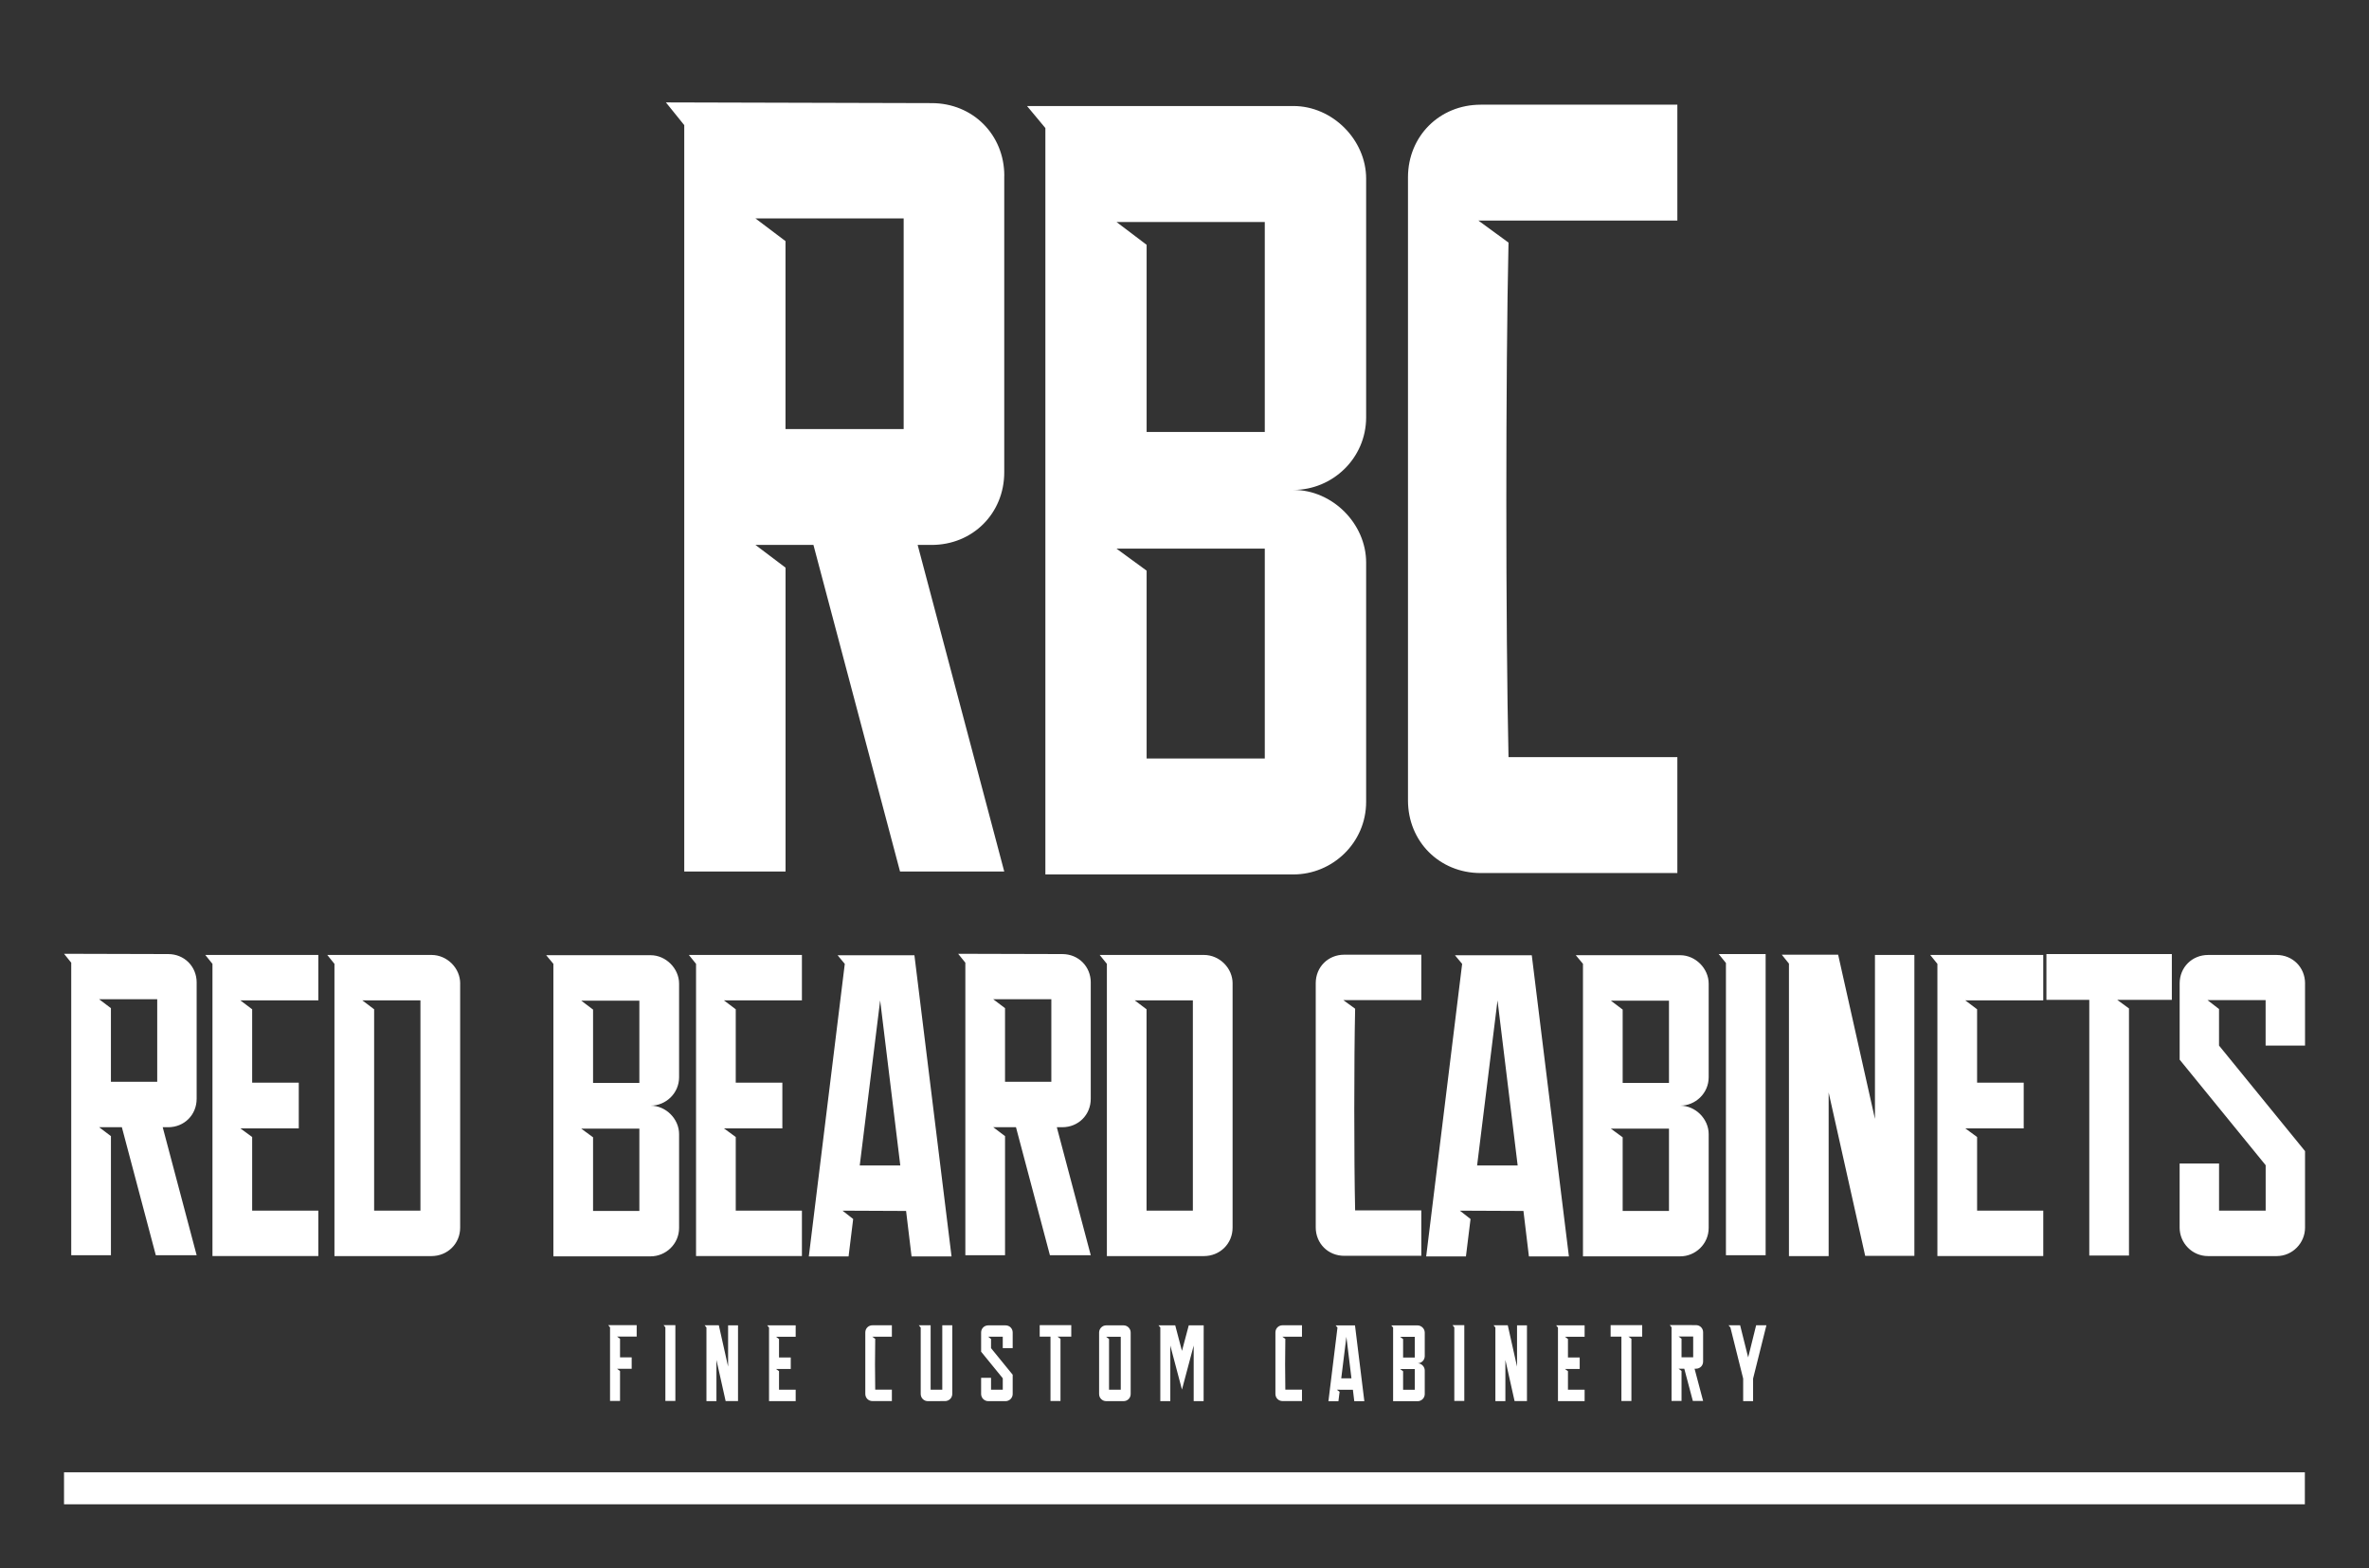 
        <svg xmlns="http://www.w3.org/2000/svg" xmlns:xlink="http://www.w3.org/1999/xlink" version="1.1" width="3171.429" height="2100" viewBox="0 0 3171.429 2100">
			
			<rect x="0" y="0" width="3171.429" height="2100" fill="#333333" stroke="none"/>
			
			<g transform="scale(8.571) translate(10, 10)">
				<defs id="SvgjsDefs1987"/><g id="SvgjsG1988" featureKey="rootContainer" transform="matrix(1,0,0,1,0,0)" fill="#fff"><rect y="0" height="1" width="1" opacity="0"/><rect y="220" width="350" height="5"/></g><g id="SvgjsG1989" featureKey="nZbNIw-0" transform="matrix(8.576,0,0,8.576,88.496,-45.133)" fill="#fff"><path d="M2.821 11.912 l2.152 0 l0 -3.837 l-2.7 0 l0.548 0.414 l0 3.422 z M6.805 7.299 l0 5.401 c0 0.749 -0.575 1.323 -1.323 1.323 l-0.254 0 l1.577 5.949 l-1.898 0 l-1.577 -5.949 l-1.056 0 l0.548 0.414 l0 5.535 l-1.845 0 l0 -11.898 l0 -1.698 l-0.334 -0.414 l4.84 0.013 c0.749 0 1.323 0.575 1.323 1.323 z M8.85 14.091 l0.548 0.401 l0 3.422 l2.152 0 l0 -3.824 l-2.7 0 z M9.398 8.556 l0 3.409 l2.152 0 l0 -3.824 l-2.7 0 z M13.396 7.353 l0 4.345 c0 0.749 -0.615 1.323 -1.323 1.323 c0.709 0 1.323 0.615 1.323 1.323 l0 4.358 c0 0.749 -0.615 1.323 -1.323 1.323 l-4.519 0 l0 -13.596 l-0.334 -0.401 l4.853 0 c0.709 0 1.323 0.615 1.323 1.323 z M15.481 6.003 l3.583 0 l0 2.112 l-3.623 0 l0.548 0.401 c-0.053 2.353 -0.053 7.032 0 9.372 l3.075 0 l0 2.112 l-3.583 0 c-0.749 0 -1.323 -0.575 -1.323 -1.323 l0 -11.35 c0 -0.749 0.575 -1.323 1.323 -1.323 z"/></g><g id="SvgjsG1990" featureKey="9wBXHa-0" transform="matrix(3.361,0,0,3.361,-2.157,118.962)" fill="#fff"><path d="M2.821 11.912 l2.152 0 l0 -3.837 l-2.7 0 l0.548 0.414 l0 3.422 z M6.805 7.299 l0 5.401 c0 0.749 -0.575 1.323 -1.323 1.323 l-0.254 0 l1.577 5.949 l-1.898 0 l-1.577 -5.949 l-1.056 0 l0.548 0.414 l0 5.535 l-1.845 0 l0 -11.898 l0 -1.698 l-0.334 -0.414 l4.84 0.013 c0.749 0 1.323 0.575 1.323 1.323 z M7.54 6.43 l-0.334 -0.414 l5.254 0 l0 2.112 l-3.623 0 l0.548 0.414 l0 3.409 l2.166 0 l0 2.126 l-2.714 0 l0.548 0.401 l0 3.422 l3.075 0 l0 2.112 l-4.92 0 l0 -2.112 l0 -3.824 l0 -2.126 l0 -5.521 z M15.053 17.901 l2.152 0 l0 -9.773 l-2.7 0 l0.548 0.414 l0 9.358 z M19.051 7.34 l0 11.35 c0 0.749 -0.588 1.323 -1.337 1.323 l-4.505 0 l0 -2.112 l0 -11.471 l-0.334 -0.414 l4.84 0 c0.735 0 1.337 0.615 1.337 1.323 z M24.679 14.091 l0.548 0.401 l0 3.422 l2.152 0 l0 -3.824 l-2.7 0 z M25.227 8.556 l0 3.409 l2.152 0 l0 -3.824 l-2.7 0 z M29.225 7.353 l0 4.345 c0 0.749 -0.615 1.323 -1.323 1.323 c0.709 0 1.323 0.615 1.323 1.323 l0 4.358 c0 0.749 -0.615 1.323 -1.323 1.323 l-4.519 0 l0 -13.596 l-0.334 -0.401 l4.853 0 c0.709 0 1.323 0.615 1.323 1.323 z M30.013 6.43 l-0.334 -0.414 l5.254 0 l0 2.112 l-3.623 0 l0.548 0.414 l0 3.409 l2.166 0 l0 2.126 l-2.714 0 l0.548 0.401 l0 3.422 l3.075 0 l0 2.112 l-4.92 0 l0 -2.112 l0 -3.824 l0 -2.126 l0 -5.521 z M37.62 15.802 l1.885 0 l-0.936 -7.674 z M35.254 20.027 l1.671 -13.596 l-0.334 -0.401 l3.57 0 l1.725 13.997 l-1.858 0 l-0.254 -2.112 l-2.954 -0.013 l0.495 0.388 l-0.214 1.738 l-1.845 0 z M44.372 11.912 l2.152 0 l0 -3.837 l-2.7 0 l0.548 0.414 l0 3.422 z M48.356 7.299 l0 5.401 c0 0.749 -0.575 1.323 -1.323 1.323 l-0.254 0 l1.577 5.949 l-1.898 0 l-1.577 -5.949 l-1.056 0 l0.548 0.414 l0 5.535 l-1.845 0 l0 -11.898 l0 -1.698 l-0.334 -0.414 l4.84 0.013 c0.749 0 1.323 0.575 1.323 1.323 z M50.949 17.901 l2.152 0 l0 -9.773 l-2.7 0 l0.548 0.414 l0 9.358 z M54.947 7.34 l0 11.35 c0 0.749 -0.588 1.323 -1.337 1.323 l-4.505 0 l0 -2.112 l0 -11.471 l-0.334 -0.414 l4.84 0 c0.735 0 1.337 0.615 1.337 1.323 z M60.134 6.003 l3.583 0 l0 2.112 l-3.623 0 l0.548 0.401 c-0.053 2.353 -0.053 7.032 0 9.372 l3.075 0 l0 2.112 l-3.583 0 c-0.749 0 -1.323 -0.575 -1.323 -1.323 l0 -11.35 c0 -0.749 0.575 -1.323 1.323 -1.323 z M66.31 15.802 l1.885 0 l-0.936 -7.674 z M63.944 20.027 l1.671 -13.596 l-0.334 -0.401 l3.57 0 l1.725 13.997 l-1.858 0 l-0.254 -2.112 l-2.954 -0.013 l0.495 0.388 l-0.214 1.738 l-1.845 0 z M72.527 14.091 l0.548 0.401 l0 3.422 l2.152 0 l0 -3.824 l-2.7 0 z M73.075 8.556 l0 3.409 l2.152 0 l0 -3.824 l-2.7 0 z M77.072 7.353 l0 4.345 c0 0.749 -0.615 1.323 -1.323 1.323 c0.709 0 1.323 0.615 1.323 1.323 l0 4.358 c0 0.749 -0.615 1.323 -1.323 1.323 l-4.519 0 l0 -13.596 l-0.334 -0.401 l4.853 0 c0.709 0 1.323 0.615 1.323 1.323 z M79.719 19.973 l-1.845 0 l0 -13.583 l-0.334 -0.414 l2.179 0 l0 13.997 z M80.468 6.003 l2.62 0 l1.711 7.634 l0 -7.62 l1.832 0 l0 13.984 l-2.286 0 l-1.698 -7.594 l0 7.607 l-1.845 0 l0 -13.596 z M87.701 6.43 l-0.334 -0.414 l5.254 0 l0 2.112 l-3.623 0 l0.548 0.414 l0 3.409 l2.166 0 l0 2.126 l-2.714 0 l0.548 0.401 l0 3.422 l3.075 0 l0 2.112 l-4.92 0 l0 -2.112 l0 -3.824 l0 -2.126 l0 -5.521 z M94.759 8.102 l-1.992 0 l0 -2.126 l5.829 0 l0 2.126 l-2.54 0 l0.548 0.401 l0 11.484 l-1.845 0 l0 -11.885 z M104.786 7.34 l0 2.888 l-1.832 0 l0 -2.112 l-2.7 0 l0.535 0.414 l0 1.698 l3.997 4.906 l0 2.112 l0 1.444 c0 0.709 -0.575 1.323 -1.323 1.323 l-3.182 0 c-0.749 0 -1.323 -0.615 -1.323 -1.323 l0 -2.981 l1.832 0 l0 2.192 l2.166 0 l0 -2.112 l-3.997 -4.906 l0 -3.543 c0 -0.749 0.575 -1.323 1.323 -1.323 l3.182 0 c0.749 0 1.323 0.575 1.323 1.323 z"/></g><g id="SvgjsG1991" featureKey="RGJA4D-0" transform="matrix(0.846,0,0,0.846,84.615,191.955)" fill="#fff"><path d="M0.789 6.39 l-0.334 -0.414 l5.254 0 l0 2.112 l-3.623 0 l0.548 0.414 l0 3.422 l2.152 0 l0 2.112 l-2.7 0 l0.548 0.414 l0 5.521 l-1.845 0 l0 -13.583 z M12.851 19.973 l-1.845 0 l0 -13.583 l-0.334 -0.414 l2.179 0 l0 13.997 z M18.255 6.003 l2.62 0 l1.711 7.634 l0 -7.62 l1.832 0 l0 13.984 l-2.286 0 l-1.698 -7.594 l0 7.607 l-1.845 0 l0 -13.596 z M30.143 6.43 l-0.334 -0.414 l5.254 0 l0 2.112 l-3.623 0 l0.548 0.414 l0 3.409 l2.166 0 l0 2.126 l-2.714 0 l0.548 0.401 l0 3.422 l3.075 0 l0 2.112 l-4.92 0 l0 -2.112 l0 -3.824 l0 -2.126 l0 -5.521 z M49.24 6.003 l3.583 0 l0 2.112 l-3.623 0 l0.548 0.401 c-0.053 2.353 -0.053 7.032 0 9.372 l3.075 0 l0 2.112 l-3.583 0 c-0.749 0 -1.323 -0.575 -1.323 -1.323 l0 -11.35 c0 -0.749 0.575 -1.323 1.323 -1.323 z M59.978 17.901 l2.152 0 l0 -11.898 l1.845 0 l0 12.674 c0 0.749 -0.615 1.323 -1.323 1.323 l-3.182 0.013 c-0.749 0 -1.323 -0.588 -1.323 -1.337 l0 -12.259 l-0.013 0 l-0.334 -0.414 l2.179 0 l0 11.898 z M75.128 7.34 l0 2.888 l-1.832 0 l0 -2.112 l-2.7 0 l0.535 0.414 l0 1.698 l3.997 4.906 l0 2.112 l0 1.444 c0 0.709 -0.575 1.323 -1.323 1.323 l-3.182 0 c-0.749 0 -1.323 -0.615 -1.323 -1.323 l0 -2.981 l1.832 0 l0 2.192 l2.166 0 l0 -2.112 l-3.997 -4.906 l0 -3.543 c0 -0.749 0.575 -1.323 1.323 -1.323 l3.182 0 c0.749 0 1.323 0.575 1.323 1.323 z M82.109 8.102 l-1.992 0 l0 -2.126 l5.829 0 l0 2.126 l-2.54 0 l0.548 0.401 l0 11.484 l-1.845 0 l0 -11.885 z M92.915 17.901 l2.166 0 l0 -9.773 l-2.7 0 l0.535 0.414 l0 9.358 z M96.912 7.34 l0 11.35 c0 0.749 -0.575 1.323 -1.323 1.323 l-3.182 0 c-0.749 0 -1.323 -0.575 -1.323 -1.323 l0 -11.35 c0 -0.709 0.575 -1.323 1.323 -1.323 l3.182 0 c0.749 0 1.323 0.615 1.323 1.323 z M102.049 6.016 l3.088 0 l1.243 4.719 l1.257 -4.719 l2.754 0 l-0.013 13.997 l-1.832 0 l0 -10.267 l-2.166 8.128 l0 0.013 l0 -0.013 l0 0.013 l0 -0.013 l-2.152 -8.128 l0 10.267 l-1.845 0 l0 -13.596 z M124.956 6.003 l3.583 0 l0 2.112 l-3.623 0 l0.548 0.401 c-0.053 2.353 -0.053 7.032 0 9.372 l3.075 0 l0 2.112 l-3.583 0 c-0.749 0 -1.323 -0.575 -1.323 -1.323 l0 -11.35 c0 -0.749 0.575 -1.323 1.323 -1.323 z M135.788 15.802 l1.885 0 l-0.936 -7.674 z M133.421 20.027 l1.671 -13.596 l-0.334 -0.401 l3.57 0 l1.725 13.997 l-1.858 0 l-0.254 -2.112 l-2.954 -0.013 l0.495 0.388 l-0.214 1.738 l-1.845 0 z M146.66 14.091 l0.548 0.401 l0 3.422 l2.152 0 l0 -3.824 l-2.7 0 z M147.208 8.556 l0 3.409 l2.152 0 l0 -3.824 l-2.7 0 z M151.205 7.353 l0 4.345 c0 0.749 -0.615 1.323 -1.323 1.323 c0.709 0 1.323 0.615 1.323 1.323 l0 4.358 c0 0.749 -0.615 1.323 -1.323 1.323 l-4.519 0 l0 -13.596 l-0.334 -0.401 l4.853 0 c0.709 0 1.323 0.615 1.323 1.323 z M158.508 19.973 l-1.845 0 l0 -13.583 l-0.334 -0.414 l2.179 0 l0 13.997 z M163.912 6.003 l2.62 0 l1.711 7.634 l0 -7.62 l1.832 0 l0 13.984 l-2.286 0 l-1.698 -7.594 l0 7.607 l-1.845 0 l0 -13.596 z M175.8 6.43 l-0.334 -0.414 l5.254 0 l0 2.112 l-3.623 0 l0.548 0.414 l0 3.409 l2.166 0 l0 2.126 l-2.714 0 l0.548 0.401 l0 3.422 l3.075 0 l0 2.112 l-4.92 0 l0 -2.112 l0 -3.824 l0 -2.126 l0 -5.521 z M187.514 8.102 l-1.992 0 l0 -2.126 l5.829 0 l0 2.126 l-2.54 0 l0.548 0.401 l0 11.484 l-1.845 0 l0 -11.885 z M198.613 11.912 l2.152 0 l0 -3.837 l-2.7 0 l0.548 0.414 l0 3.422 z M202.597 7.299 l0 5.401 c0 0.749 -0.575 1.323 -1.323 1.323 l-0.254 0 l1.577 5.949 l-1.898 0 l-1.577 -5.949 l-1.056 0 l0.548 0.414 l0 5.535 l-1.845 0 l0 -11.898 l0 -1.698 l-0.334 -0.414 l4.84 0.013 c0.749 0 1.323 0.575 1.323 1.323 z M207.293 6.003 l2.139 0 l1.484 5.936 l1.471 -5.936 l1.898 0 l-2.433 9.733 l-0.027 0.12 l0 4.158 l-1.832 0 l0 -4.171 l-0.027 -0.107 l-2.326 -9.318 z"/></g>
			</g>
		</svg>
	